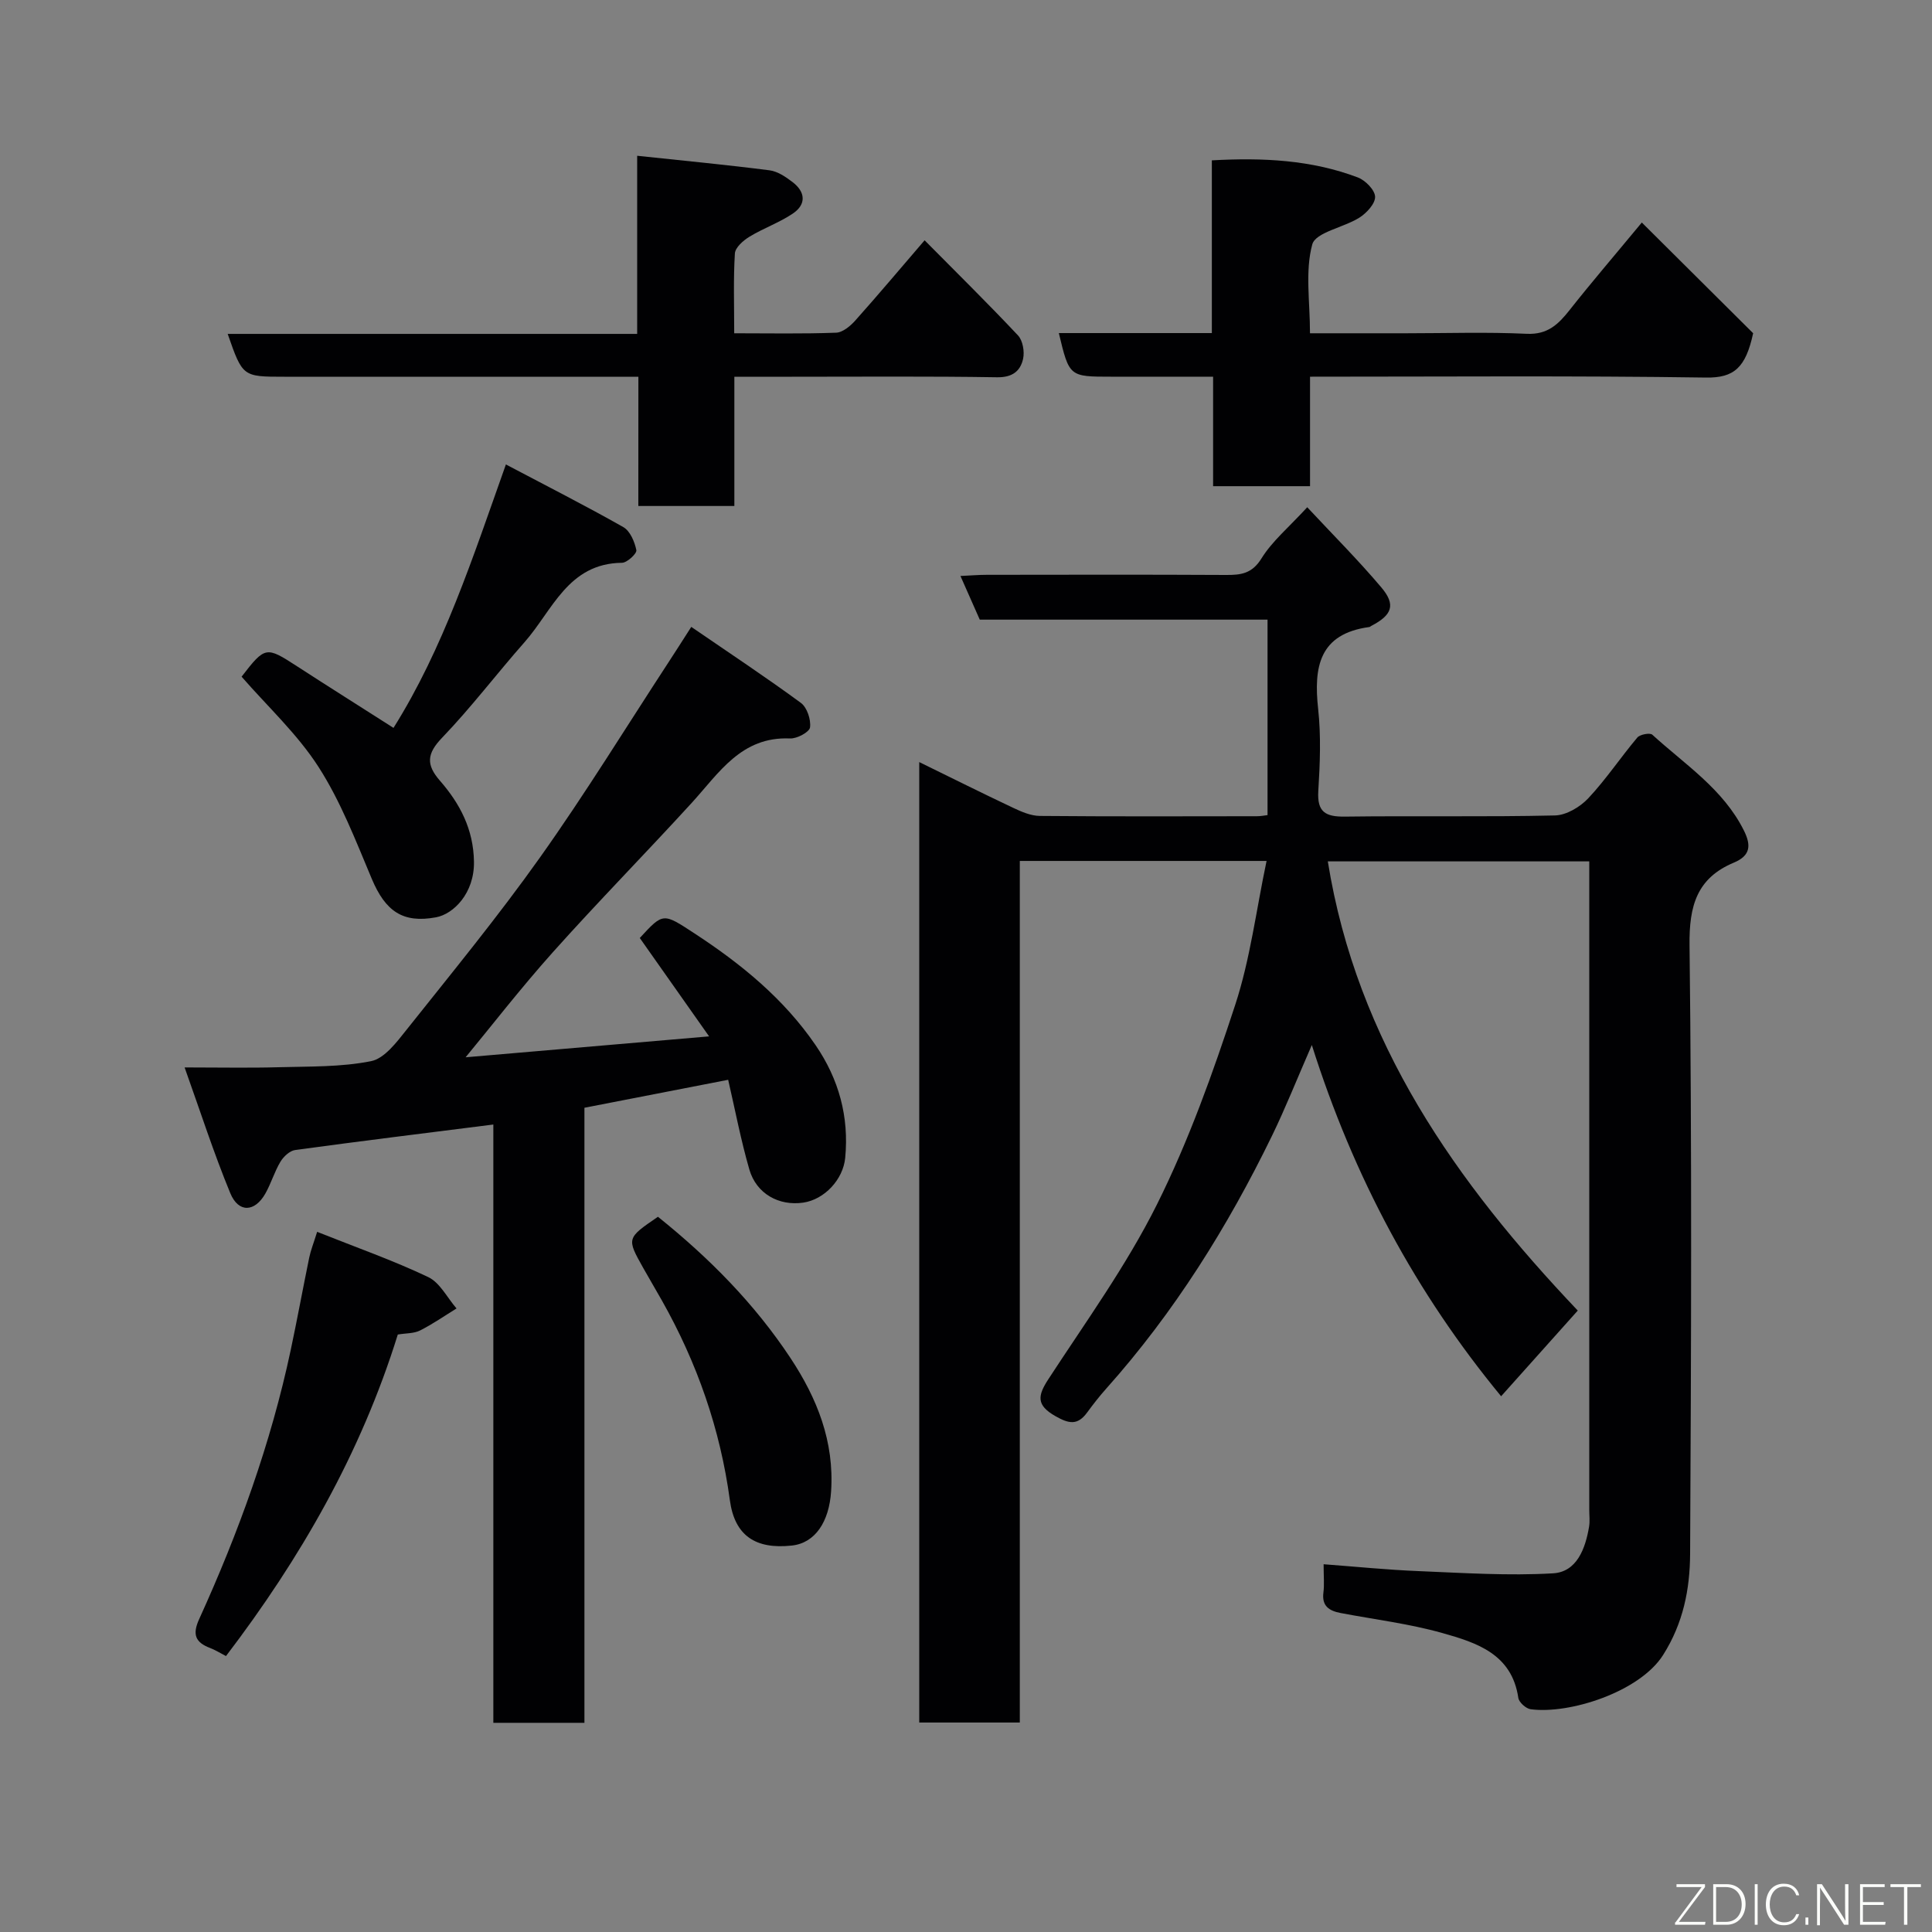 <svg enable-background="new 0 0 400 400" viewBox="0 0 400 400" xmlns="http://www.w3.org/2000/svg"><rect x="0" y="0" width="400" height="400" fill="#808080" stroke="none"/><path d="m271.6 216.36c-3.13 7.17-5.47 13.08-8.24 18.78-9.2 18.9-20.26 36.6-34.31 52.34-1.42 1.59-2.73 3.27-3.99 4.99-1.97 2.69-3.79 2.3-6.56.72-4-2.28-3.67-4.24-1.43-7.67 7.75-11.89 16.15-23.5 22.46-36.14 6.58-13.19 11.6-27.27 16.2-41.31 3.12-9.51 4.35-19.64 6.5-29.82-17.23 0-33.98 0-51.09 0v178.38c-7.07 0-13.79 0-20.82 0 0-66.07 0-132.14 0-198.85 6.62 3.24 13 6.43 19.44 9.47 1.73.82 3.67 1.66 5.52 1.68 15 .13 29.99.08 44.99.06.8 0 1.59-.17 2.16-.23 0-13.51 0-26.73 0-40.47-20.3 0-40.03 0-59.58 0-1.39-3.14-2.56-5.78-4-9.04 2.03-.09 3.74-.24 5.46-.24 16.5-.02 33-.06 49.49.03 3.12.02 5.42-.26 7.38-3.43 2.21-3.57 5.62-6.4 9.47-10.59 5.21 5.59 10.52 10.89 15.35 16.61 3.04 3.6 2.22 5.71-2.08 7.95-.15.08-.28.22-.43.24-10.38 1.41-11.53 8.27-10.58 16.97.61 5.6.38 11.34.03 16.98-.27 4.35 1.48 5.35 5.5 5.3 14.5-.19 29 .09 43.49-.24 2.36-.05 5.21-1.75 6.9-3.55 3.68-3.92 6.69-8.46 10.16-12.58.55-.65 2.61-1.03 3.1-.59 6.76 6.18 14.68 11.25 18.96 19.83 1.54 3.08 1.39 5.21-2.08 6.66-7.66 3.21-9.27 8.94-9.17 17.11.5 41.99.34 83.99.12 125.98-.04 7.28-1.39 14.33-5.6 20.97-4.85 7.64-19.38 12.29-27.41 11.22-.98-.13-2.43-1.44-2.56-2.36-1.34-9.11-8.65-11.42-15.7-13.41-6.87-1.94-14.04-2.81-21.08-4.15-2.35-.45-3.94-1.41-3.57-4.25.21-1.63.04-3.31.04-5.85 6.7.5 13.17 1.16 19.66 1.42 9.28.38 18.6 1 27.85.46 4.91-.29 6.69-5.1 7.45-9.65.19-1.14.04-2.33.04-3.49 0-42.99 0-85.99 0-128.98 0-1.65 0-3.29 0-5.28-18.01 0-35.74 0-54.13 0 6.01 37.45 26.6 66.52 51.75 93-5.2 5.82-10.42 11.65-15.87 17.74-17.59-21.35-30.49-45.24-39.19-72.72z" fill="#010103"/><path d="m143.12 129.79c8.03 5.51 15.5 10.45 22.7 15.74 1.27.94 2.1 3.45 1.89 5.07-.13.97-2.71 2.36-4.14 2.29-10.1-.44-14.69 7.13-20.36 13.34-9.49 10.39-19.37 20.43-28.75 30.92-6.76 7.56-12.98 15.61-18.06 21.75 13.91-1.2 31.57-2.71 50.41-4.33-5.02-7.13-9.66-13.72-14.35-20.37 4.88-5.3 4.81-5.21 11.34-.94 9.67 6.32 18.5 13.53 25.08 23.16 4.79 7.01 6.93 14.78 6.11 23.3-.43 4.48-4.28 8.62-8.68 9.27-5.05.74-9.72-1.84-11.17-6.87-1.75-6.07-2.94-12.31-4.38-18.56-9.87 1.92-19.67 3.82-29.76 5.79v127.34c-6.39 0-12.44 0-18.86 0 0-41.41 0-82.67 0-123.87-13.92 1.76-27.49 3.43-41.03 5.28-1.12.15-2.41 1.36-3.04 2.41-1.25 2.08-1.94 4.5-3.14 6.62-2.19 3.85-5.55 4.02-7.25-.09-3.43-8.31-6.19-16.9-9.46-26.04 7.39 0 13.38.13 19.37-.04 6.44-.18 12.99-.01 19.24-1.26 2.79-.56 5.3-3.94 7.35-6.51 9.37-11.78 18.94-23.44 27.65-35.71 9.34-13.15 17.8-26.93 26.63-40.44 1.33-2.03 2.63-4.08 4.66-7.25z" fill="#010103"/><path d="m132.17 78c-25.03 0-49.16 0-73.29 0-8.65 0-8.65 0-11.74-8.87h84.78c0-12.18 0-23.9 0-36.88 9.58 1.02 18.51 1.87 27.4 3.01 1.67.21 3.36 1.36 4.76 2.43 2.68 2.04 2.91 4.61.06 6.53-2.8 1.89-6.1 3.03-8.99 4.8-1.28.78-2.93 2.23-3 3.46-.33 5.28-.14 10.6-.14 16.52 7.25 0 14.18.14 21.1-.12 1.36-.05 2.94-1.37 3.96-2.51 4.81-5.39 9.45-10.91 14.36-16.62 6.68 6.75 13.14 13.1 19.34 19.7.99 1.06 1.38 3.34 1.05 4.84-.56 2.55-2.23 3.87-5.38 3.82-14.15-.23-28.31-.11-42.47-.11-3.8 0-7.59 0-11.93 0v26.76c-6.8 0-13.07 0-19.88 0 .01-8.73.01-17.45.01-26.76z" fill="#010103"/><path d="m339.92 46.07c8.4 8.35 16.11 16.02 23.05 22.92-1.54 7.14-3.95 9.27-9.76 9.18-27.14-.4-54.29-.18-81.98-.18v22.67c-6.93 0-13.31 0-20.07 0 0-7.37 0-14.64 0-22.67-7.27 0-14.18 0-21.1 0-8.68 0-8.68 0-10.84-9.03h31.68c0-12.06 0-23.66 0-35.76 10.54-.59 20.59-.11 30.23 3.54 1.55.59 3.51 2.57 3.57 3.98.05 1.43-1.74 3.37-3.22 4.32-3.25 2.07-9.11 3.04-9.79 5.57-1.51 5.55-.47 11.8-.47 18.39h19.91c8.33 0 16.67-.28 24.98.11 4.35.2 6.57-2.01 8.91-4.98 4.35-5.52 8.94-10.86 14.9-18.06z" fill="#010103"/><path d="m104.74 96.16c8.33 4.4 16.42 8.5 24.31 12.97 1.41.8 2.35 3.04 2.7 4.77.14.69-1.91 2.61-2.98 2.62-11.19.12-14.39 9.9-20.19 16.46-5.76 6.52-11.03 13.5-17.05 19.76-3.18 3.31-3.33 5.59-.45 8.89 4.15 4.76 6.94 10.05 7.05 16.76.11 6.53-4.23 10.86-7.86 11.53-6.89 1.28-10.48-1.28-13.29-7.95-3.32-7.89-6.44-16.04-11.03-23.18-4.39-6.83-10.56-12.52-15.93-18.69 4.87-6.31 5.07-6.31 11.44-2.18 6.55 4.25 13.16 8.4 20.01 12.78 10.32-16.44 16.38-35.14 23.27-54.54z" fill="#010103"/><path d="m82.36 276.3c-7.66 24.65-20.18 46.37-35.57 66.57-1.28-.66-2.24-1.27-3.29-1.67-3.05-1.16-3.72-2.78-2.27-5.97 8.16-17.93 14.85-36.4 18.96-55.72 1.35-6.36 2.52-12.76 3.83-19.13.31-1.51.9-2.96 1.64-5.34 8.08 3.22 15.72 5.9 22.99 9.36 2.44 1.16 3.94 4.28 5.87 6.5-2.51 1.55-4.95 3.25-7.57 4.57-1.26.63-2.87.54-4.59.83z" fill="#010103"/><path d="m136.22 251.92c10.71 8.59 20.03 18.05 27.45 29.26 5.51 8.34 9.08 17.27 8.4 27.6-.41 6.26-3.28 10.69-8.13 11.21-7.51.82-11.84-2.04-12.83-9.39-1.99-14.72-6.78-28.42-14.05-41.31-1.28-2.27-2.61-4.5-3.89-6.78-3.45-6.15-3.44-6.15 3.05-10.59z" fill="#010103"/><g fill="#fbfcfa"><path d="m346.9 398 5.4-7.3h-5.2v-.6h5.9v.6l-5.4 7.2h5.5l-.1.6h-6.2v-.5z"/><path d="m354.7 390.1h2.8c2.3 0 3.9 1.6 3.9 4.1s-1.6 4.3-3.9 4.3h-2.8zm.6 7.8h2c2.2 0 3.3-1.6 3.3-3.6 0-1.8-1-3.6-3.3-3.6h-2z"/><path d="m363.9 390.1v8.4h-.6v-8.4h1.6z"/><path d="m372.5 396.3c-.4 1.3-1.4 2.3-3.2 2.3-2.4 0-3.7-1.9-3.7-4.3 0-2.3 1.2-4.3 3.7-4.3 1.8 0 2.9 1 3.2 2.4h-.6c-.4-1.1-1.1-1.8-2.5-1.8-2.1 0-3 1.9-3 3.7s.9 3.7 3 3.7c1.4 0 2.1-.7 2.5-1.7z"/><path d="m373.8 398.5v-1.5h.6v1.5z"/><path d="m376.2 398.5v-8.4h1c1.3 2 4.4 6.7 4.9 7.6-.1-1.2-.1-2.4-.1-3.8v-3.8h.7v8.4h-.9c-1.2-1.9-4.4-6.8-5-7.7.1 1.1 0 2.3 0 3.9v3.9h-.6z"/><path d="m390 394.4h-4.3v3.5h4.7l-.1.6h-5.2v-8.4h5.1v.6h-4.5v3.1h4.3z"/><path d="m394.2 390.7h-2.8v-.6h6.3v.6h-2.8v7.8h-.7z"/></g></svg>